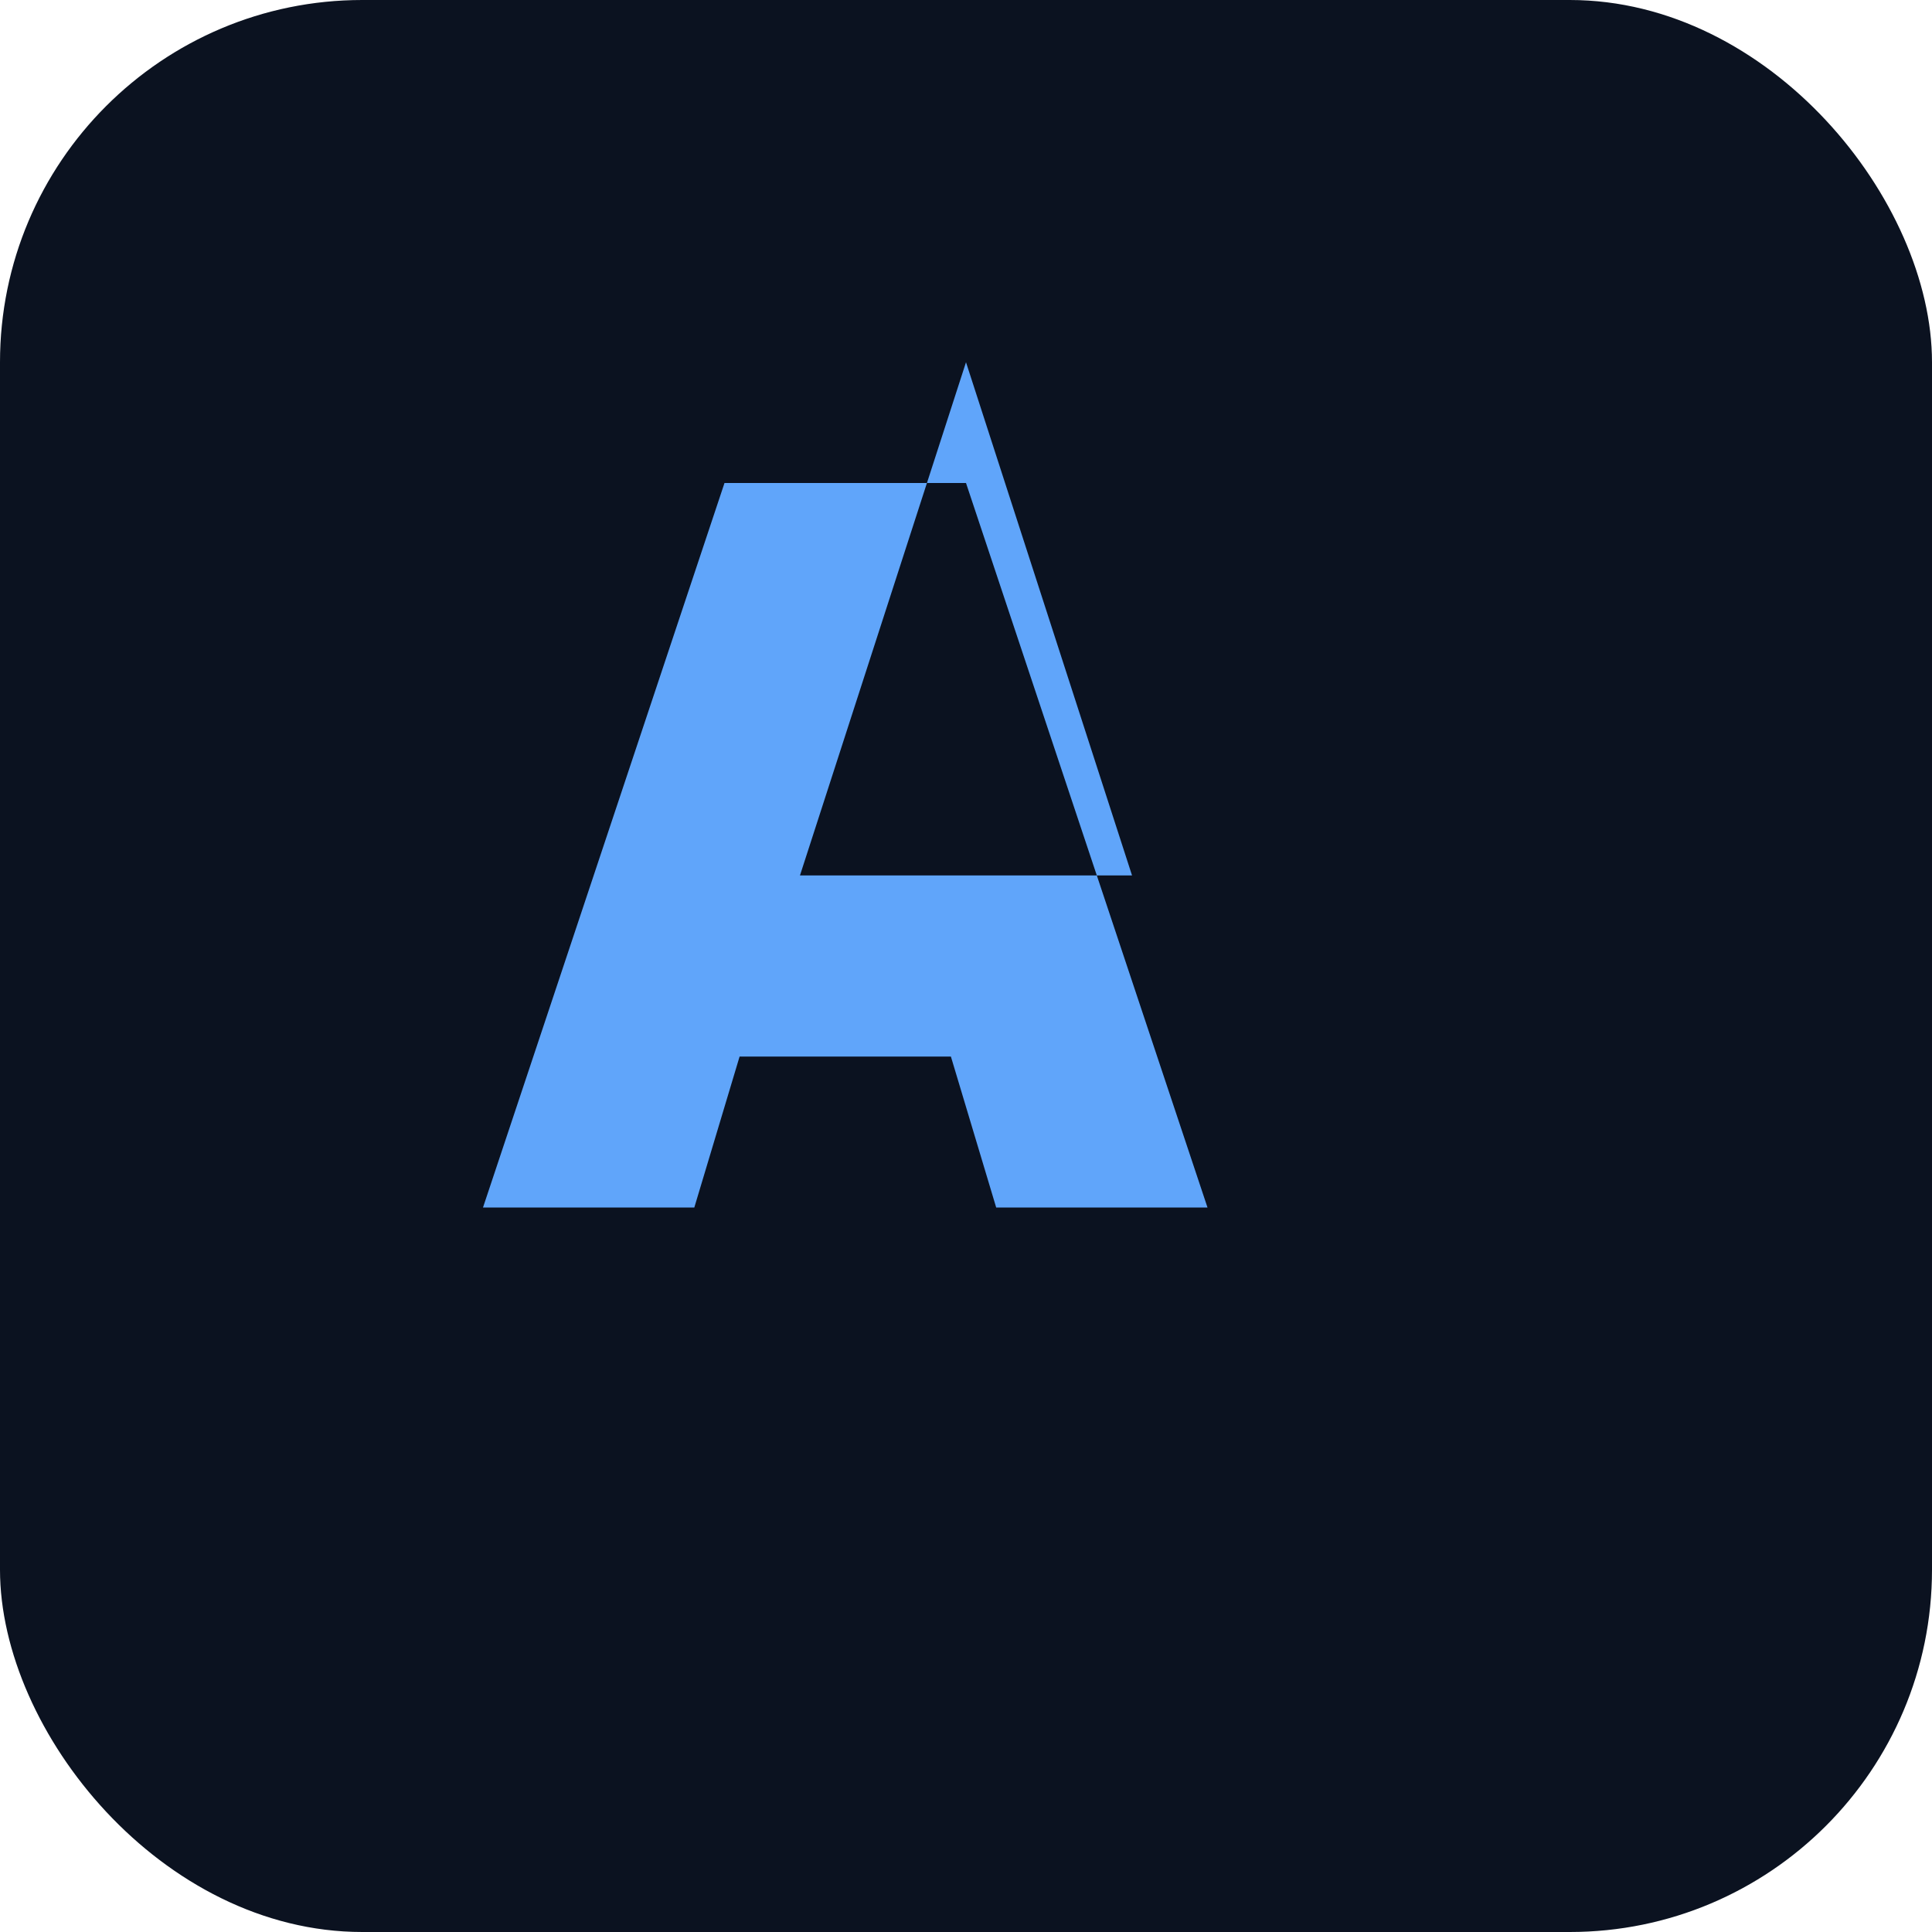 <svg xmlns='http://www.w3.org/2000/svg' viewBox='0 0 128 128'><rect width='128' height='128' rx='24' fill='#0b1220'/><path d='M32 80l16-48h16l16 48h-14l-3-10H49l-3 10H32zm21-22h22l-11-34-11 34z' fill='#60a5fa'/></svg>
